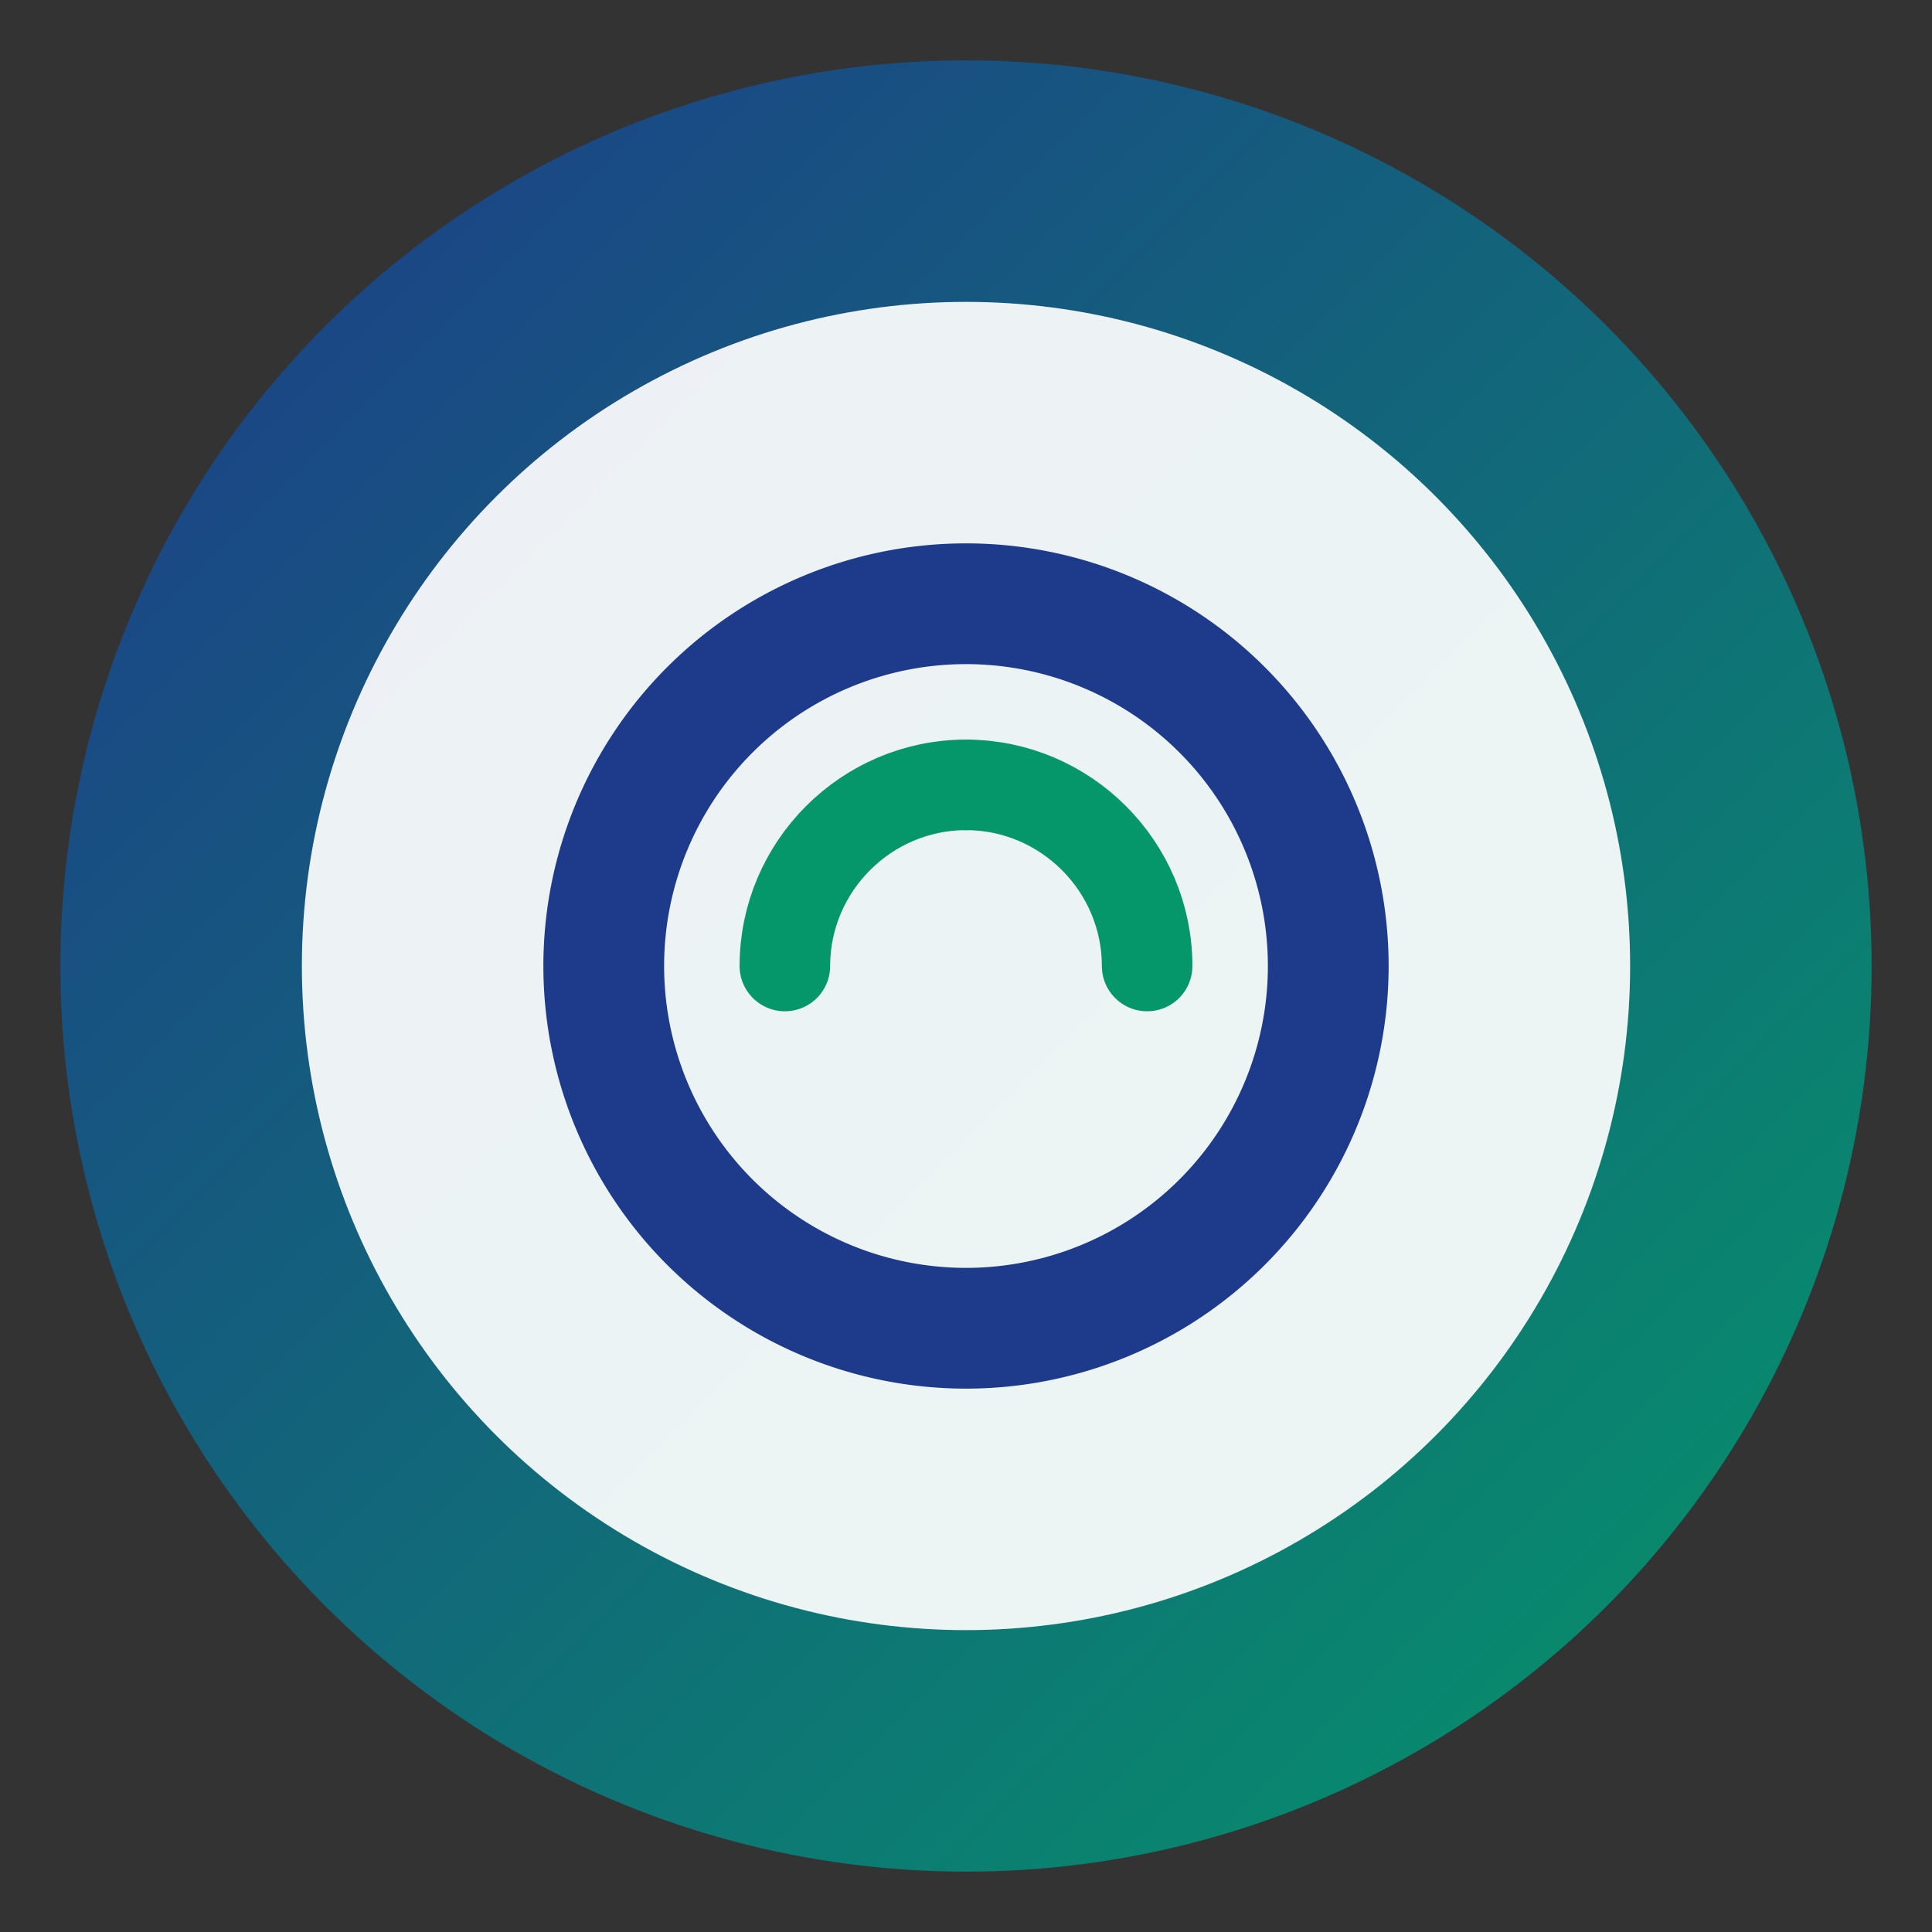 <svg xmlns="http://www.w3.org/2000/svg" width="64" height="64" viewBox="0 0 64 64" aria-label="OCC Certified">
  <rect x="0" y="0" width="64" height="64" fill="#333333" stroke="none"/>
  <defs>
    <linearGradient id="g" x1="0" y1="0" x2="1" y2="1">
      <stop offset="0" stop-color="#1E3A8A"/>
      <stop offset="1" stop-color="#059669"/>
    </linearGradient>
  </defs>
  <circle cx="32" cy="32" r="30" fill="url(#g)" />
  <circle cx="32" cy="32" r="22" fill="#ffffff" opacity="0.92" />
  <path d="M32 18a14 14 0 1 0 0 28 14 14 0 0 0 0-28zm0 4a10 10 0 1 1 0 20 10 10 0 0 1 0-20z" fill="#1E3A8A"/>
  <path d="M26 32c0-3.3 2.7-6 6-6" fill="none" stroke="#059669" stroke-width="3" stroke-linecap="round"/>
  <path d="M32 26c3.3 0 6 2.7 6 6" fill="none" stroke="#059669" stroke-width="3" stroke-linecap="round"/>
</svg>


